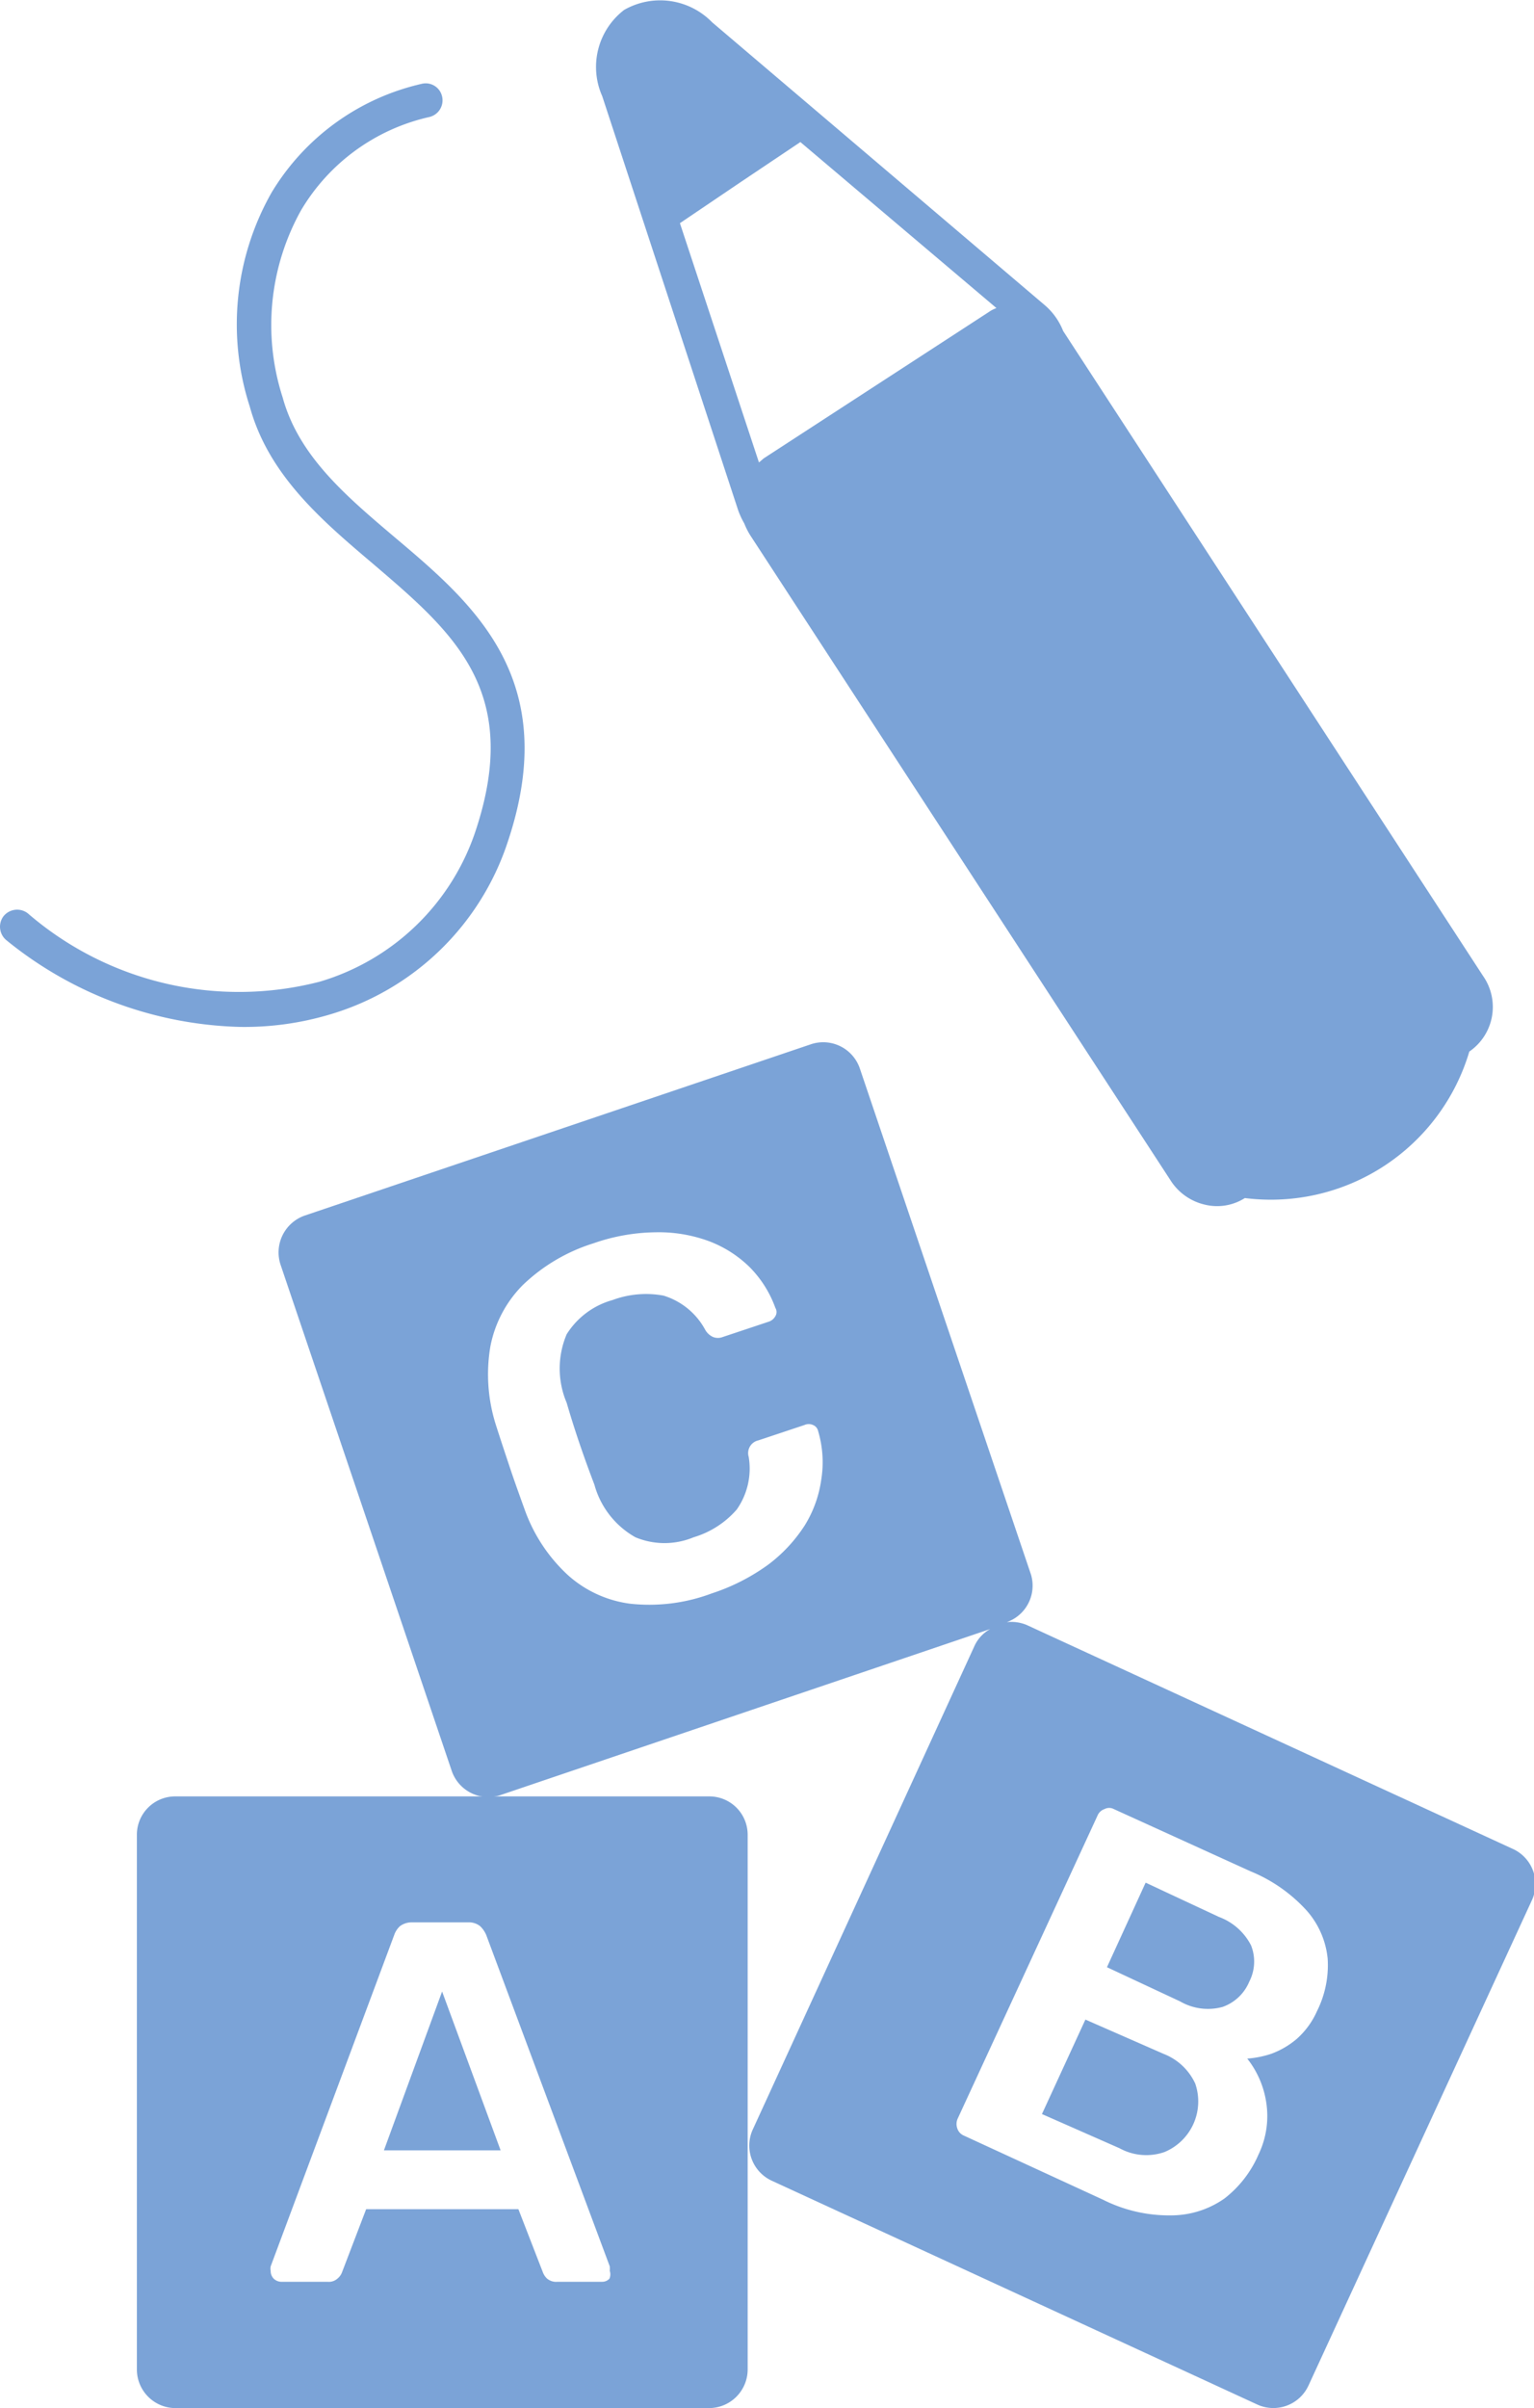 <svg xmlns="http://www.w3.org/2000/svg" viewBox="0 0 44.83 70.35"><defs><style>.cls-1{fill:#7BA3D7;}</style></defs><g id="Calque_2" data-name="Calque 2"><g id="Calque_1-2" data-name="Calque 1"><polygon class="cls-1" points="11.22 62.82 14.63 62.82 12.92 58.18 11.22 62.82"/><path class="cls-1" d="M20.72,52.48H5.11A1.12,1.12,0,0,0,4,53.61V69.22a1.13,1.13,0,0,0,1.13,1.13H20.72a1.13,1.13,0,0,0,1.13-1.13V53.61A1.12,1.12,0,0,0,20.72,52.48ZM17.81,66.57a.29.29,0,0,1-.21.09H16.29a.41.41,0,0,1-.31-.1.5.5,0,0,1-.12-.19l-.71-1.83H10.7L10,66.37a.43.43,0,0,1-.13.19.38.38,0,0,1-.3.1H8.25A.33.33,0,0,1,8,66.57a.32.32,0,0,1-.09-.23.35.35,0,0,1,0-.13l3.61-9.68a.62.62,0,0,1,.17-.26.57.57,0,0,1,.36-.11h1.63a.52.52,0,0,1,.35.11.76.76,0,0,1,.18.26l3.61,9.68a.69.69,0,0,1,0,.13A.32.32,0,0,1,17.81,66.57Z"/><path class="cls-1" d="M35.62,56l-2.14-1-1.13,2.47,2.14,1a1.62,1.62,0,0,0,1.24.16,1.32,1.32,0,0,0,.78-.74,1.28,1.28,0,0,0,.05-1.06A1.73,1.73,0,0,0,35.62,56Z"/><path class="cls-1" d="M34,60l-2.28-1-1.27,2.76,2.27,1a1.62,1.62,0,0,0,1.31.11,1.6,1.6,0,0,0,.9-2A1.69,1.69,0,0,0,34,60Z"/><path class="cls-1" d="M44.18,54,30,47.47a1.17,1.17,0,0,0-.58-.08A1.13,1.13,0,0,0,30.13,46l-5-14.78a1.13,1.13,0,0,0-1.44-.71l-14.78,5a1.14,1.14,0,0,0-.71,1.44l5,14.78a1.13,1.13,0,0,0,1.43.71l14.31-4.85a1.08,1.08,0,0,0-.45.47L22,62.21a1.13,1.13,0,0,0,.56,1.5l14.17,6.53a1.13,1.13,0,0,0,1.51-.55l6.53-14.18A1.13,1.13,0,0,0,44.18,54ZM24,43.23a3.44,3.44,0,0,1-.48,1.33,4.43,4.43,0,0,1-1.07,1.15,5.94,5.94,0,0,1-1.65.84,5.19,5.19,0,0,1-2.39.3A3.37,3.37,0,0,1,16.58,46a4.79,4.79,0,0,1-1.24-1.88c-.14-.39-.29-.8-.44-1.25s-.29-.87-.42-1.28a4.88,4.88,0,0,1-.15-2.25,3.47,3.47,0,0,1,.95-1.8,5.22,5.22,0,0,1,2.07-1.22A5.67,5.67,0,0,1,19.17,36a4.24,4.24,0,0,1,1.55.26,3.42,3.42,0,0,1,1.19.76,3.26,3.26,0,0,1,.75,1.19.23.23,0,0,1,0,.24.34.34,0,0,1-.19.16l-1.35.45a.39.39,0,0,1-.28,0,.5.5,0,0,1-.23-.21,2.07,2.07,0,0,0-1.22-1,2.81,2.81,0,0,0-1.49.13,2.31,2.31,0,0,0-1.34,1,2.56,2.56,0,0,0,0,2c.23.79.5,1.58.81,2.39a2.53,2.53,0,0,0,1.2,1.54,2.21,2.21,0,0,0,1.7,0,2.68,2.68,0,0,0,1.26-.81,2.08,2.08,0,0,0,.35-1.54.38.38,0,0,1,.28-.48l1.35-.45a.31.31,0,0,1,.25,0,.25.25,0,0,1,.15.18A3.2,3.2,0,0,1,24,43.23ZM38.49,58.75a2.36,2.36,0,0,1-.6.82,2.45,2.45,0,0,1-.74.43,2.89,2.89,0,0,1-.7.14A2.72,2.72,0,0,1,37,61.39a2.59,2.59,0,0,1-.22,1.55,3.25,3.25,0,0,1-1,1.29,2.72,2.72,0,0,1-1.55.49,4.31,4.31,0,0,1-2-.46l-4.06-1.87a.34.34,0,0,1-.19-.2.39.39,0,0,1,0-.28l4.09-8.86a.34.34,0,0,1,.21-.2.29.29,0,0,1,.27,0l4,1.82a4.53,4.53,0,0,1,1.65,1.16,2.49,2.49,0,0,1,.6,1.39A3,3,0,0,1,38.49,58.75Z"/><path class="cls-1" d="M9.63,29.64a7.79,7.79,0,0,0,5.21-5.05c1.59-4.75-1-6.95-3.3-8.89-1.44-1.22-2.81-2.38-3.28-4.09A6.89,6.89,0,0,1,8.8,6.14a5.85,5.85,0,0,1,3.74-2.72.5.5,0,0,0,.38-.6.49.49,0,0,0-.6-.37A6.91,6.91,0,0,0,7.94,5.62a7.8,7.8,0,0,0-.64,6.26c.55,2,2.1,3.32,3.6,4.59,2.34,2,4.36,3.7,3,7.8a6.84,6.84,0,0,1-4.56,4.41,9.44,9.44,0,0,1-8.53-2,.51.51,0,0,0-.71.09.51.51,0,0,0,.09.7A11.27,11.27,0,0,0,7,30,8.73,8.73,0,0,0,9.63,29.64Z"/><path class="cls-1" d="M21.57,14.9a2.32,2.32,0,0,0,.18.39,2.16,2.16,0,0,0,.17.34L34.2,34.47a1.62,1.62,0,0,0,1,.72A1.51,1.51,0,0,0,36.38,35a6.05,6.05,0,0,0,6.56-4.28,1.58,1.58,0,0,0,.4-2.21L31.07,9.67s0,0,0,0a1.92,1.92,0,0,0-.52-.74L20.81.65A2.12,2.12,0,0,0,18.24.29a2.1,2.1,0,0,0-.64,2.52Zm-1.7-8.38,1.76-1.19,1.76-1.18L29.12,9a1,1,0,0,0-.23.12l-6.57,4.27-.14.12Z"/></g></g></svg>